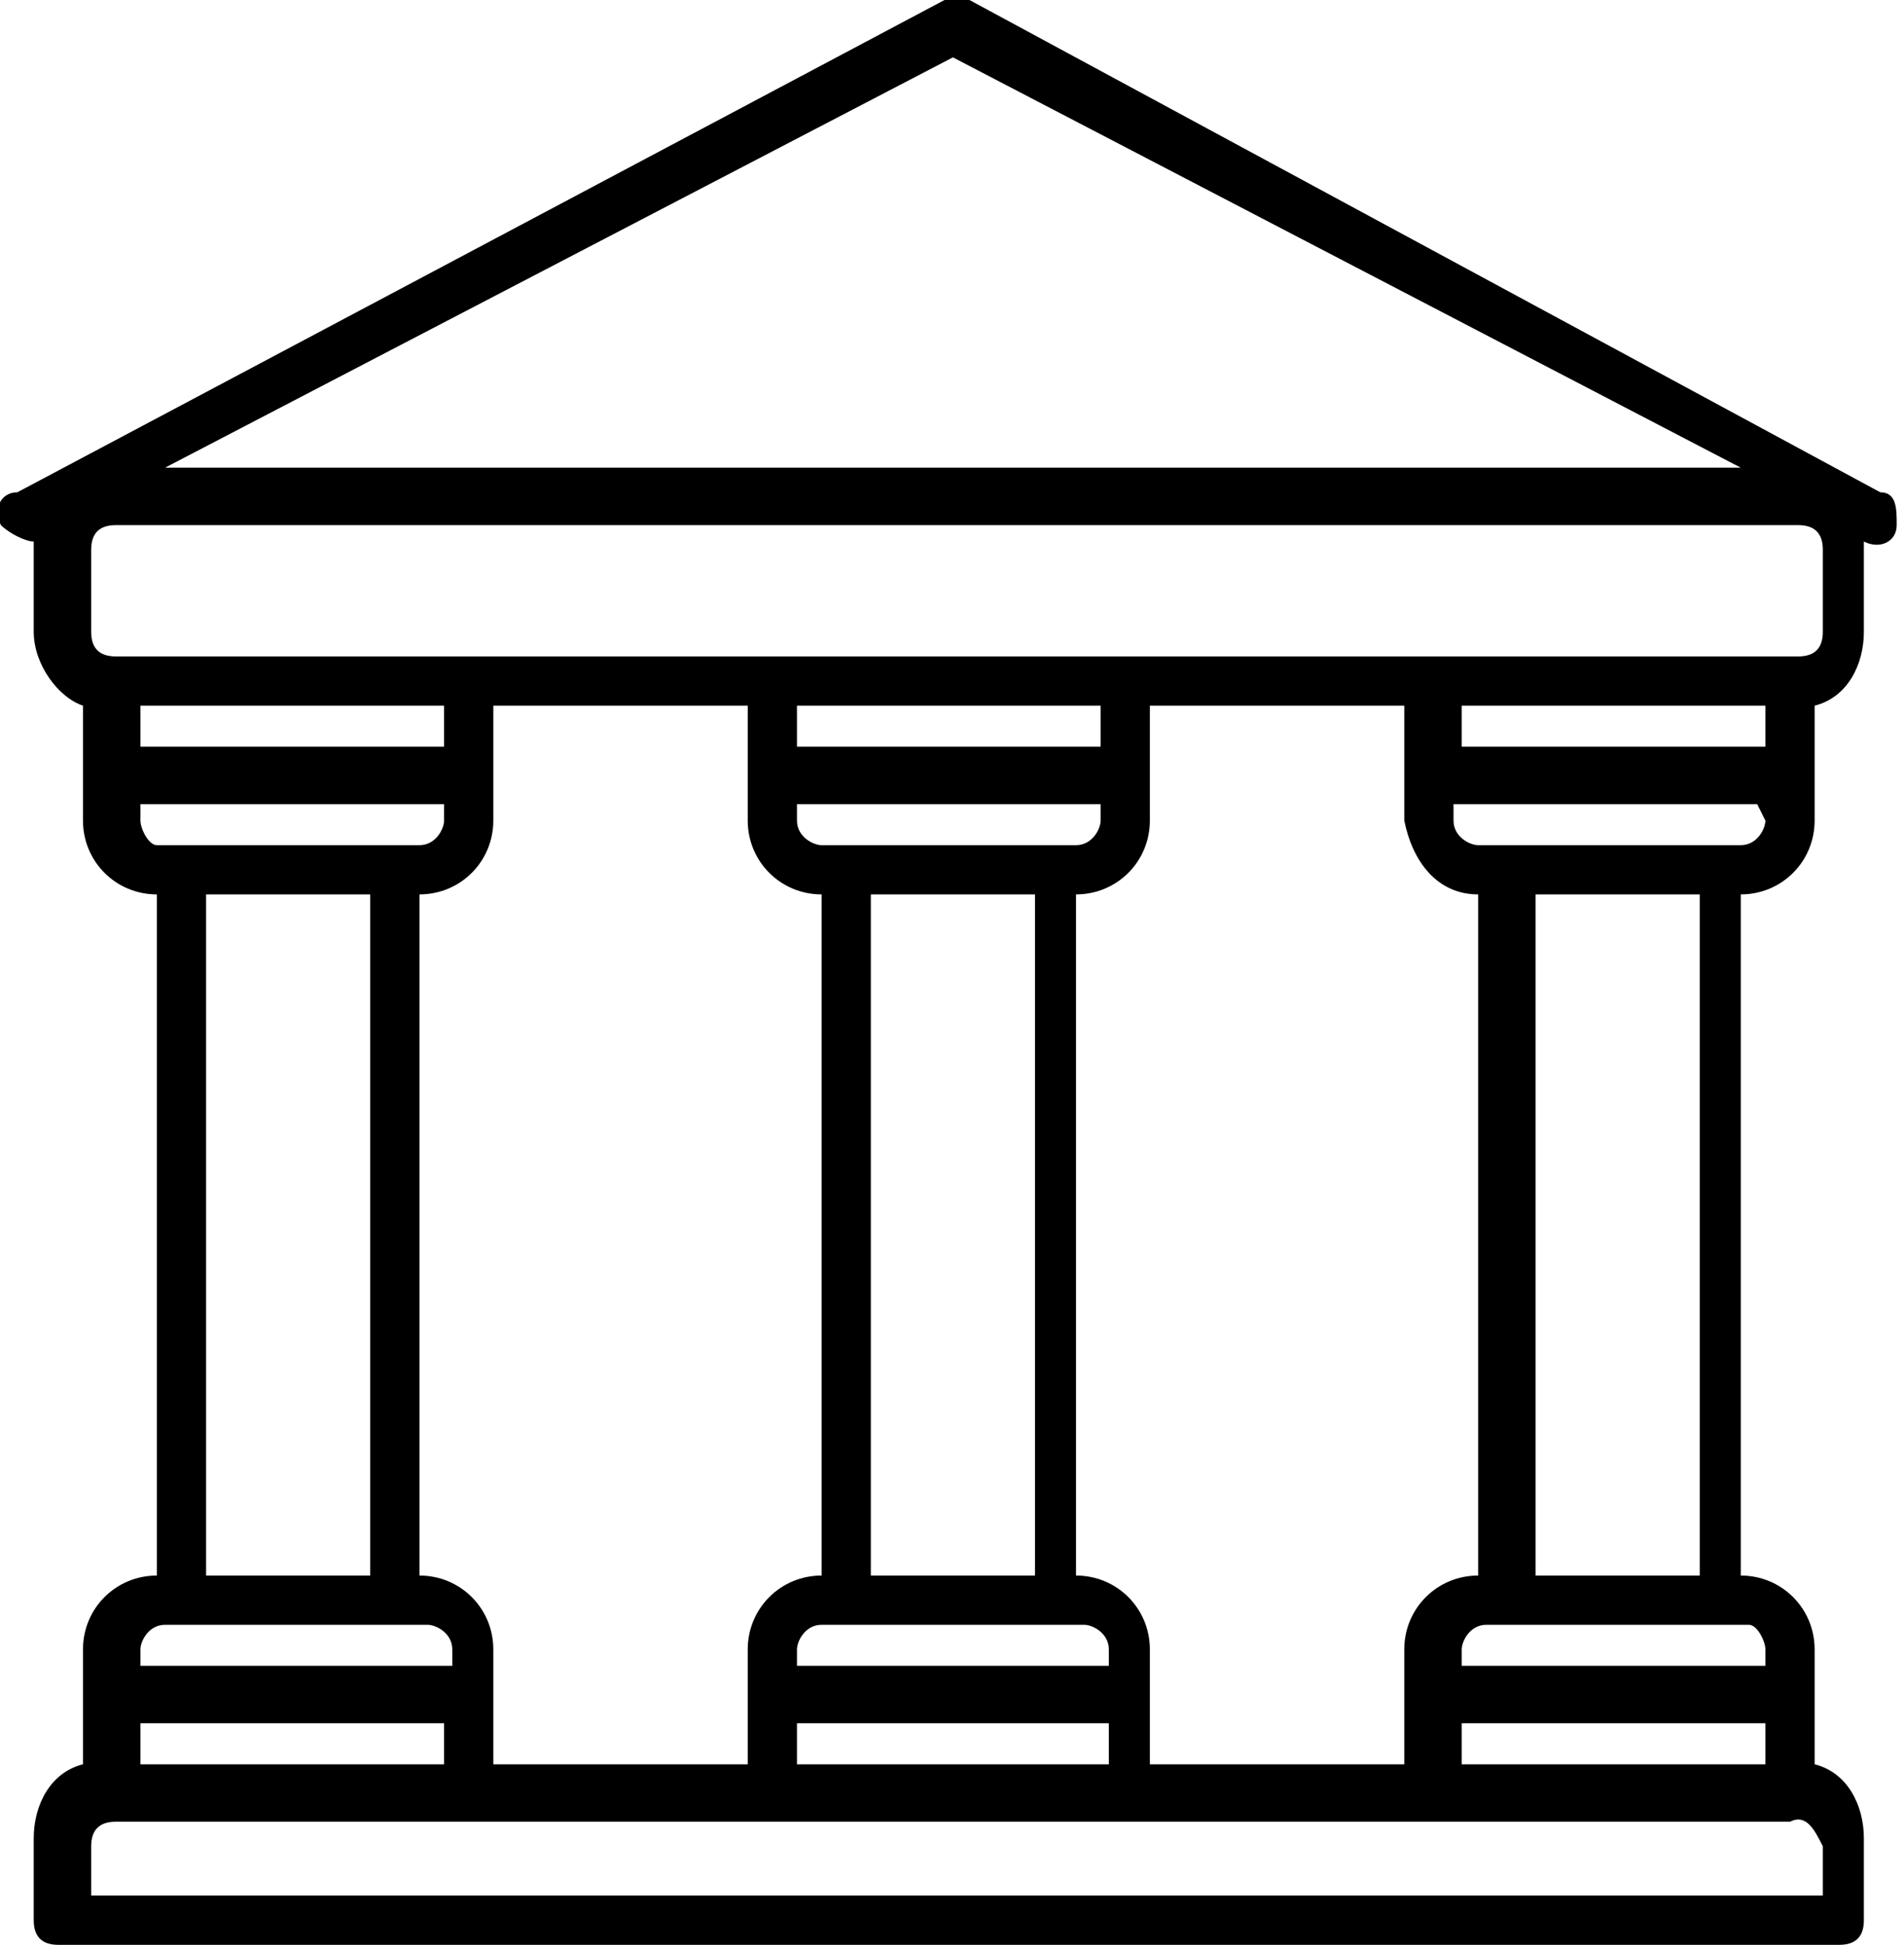 <?xml version="1.0" encoding="utf-8"?>
<!-- Generator: Adobe Illustrator 22.0.1, SVG Export Plug-In . SVG Version: 6.00 Build 0)  -->
<svg version="1.1" id="Layer_1" xmlns="http://www.w3.org/2000/svg" xmlns:xlink="http://www.w3.org/1999/xlink" x="0px" y="0px"
	 viewBox="0 0 23.2 23.7" style="enable-background:new 0 0 23.2 23.7;" xml:space="preserve">
<g id="_001-museum" transform="translate(-0.089 -0.001)">
	<path id="Path_67" d="M0.5,6.6c0,0,0,0.1,0,0.1v1c0,0.4,0.3,0.8,0.6,0.9V10c0,0.5,0.4,0.9,0.9,0.9v8.3c-0.5,0-0.9,0.4-0.9,0.9v1.4
		c-0.4,0.1-0.6,0.5-0.6,0.9v1c0,0.2,0.1,0.3,0.3,0.3h21.7c0.2,0,0.3-0.1,0.3-0.3c0,0,0,0,0,0v-1c0-0.4-0.2-0.8-0.6-0.9v-1.4
		c0-0.5-0.4-0.9-0.9-0.9v-8.3c0.5,0,0.9-0.4,0.9-0.9V8.6c0.4-0.1,0.6-0.5,0.6-0.9v-1c0,0,0-0.1,0-0.1c0.2,0.1,0.4,0,0.4-0.2
		s0-0.4-0.2-0.4L11.9,0c-0.1,0-0.2,0-0.3,0L0.3,6C0.1,6,0,6.2,0.1,6.4C0.2,6.5,0.4,6.6,0.5,6.6z M1.8,9.1V8.6h3.7v0.5L1.8,9.1z
		 M10.1,10.9v8.3c-0.5,0-0.9,0.4-0.9,0.9v1.4H6.1v-1.4c0-0.5-0.4-0.9-0.9-0.9v-8.3c0.5,0,0.9-0.4,0.9-0.9V8.6h3.1V10
		C9.2,10.5,9.6,10.9,10.1,10.9L10.1,10.9z M9.8,9.1V8.6h3.7v0.5L9.8,9.1z M18.1,10.9v8.3c-0.5,0-0.9,0.4-0.9,0.9v1.4h-3.1v-1.4
		c0-0.5-0.4-0.9-0.9-0.9v-8.3c0.5,0,0.9-0.4,0.9-0.9V8.6h3.1V10C17.3,10.5,17.6,10.9,18.1,10.9L18.1,10.9z M17.9,9.1V8.6h3.7v0.5
		L17.9,9.1z M21.6,21v0.5h-3.7V21H21.6z M13.6,21v0.5H9.8V21H13.6z M10.4,10.3h-0.3c-0.1,0-0.3-0.1-0.3-0.3v0V9.8h3.7V10
		c0,0.1-0.1,0.3-0.3,0.3h0L10.4,10.3z M12.7,10.9v8.3h-2v-8.3H12.7z M10.4,19.8h2.9c0.1,0,0.3,0.1,0.3,0.3v0.2H9.8v-0.2
		c0-0.1,0.1-0.3,0.3-0.3L10.4,19.8z M5.5,21v0.5H1.8V21H5.5z M1.8,10V9.8h3.7V10c0,0.1-0.1,0.3-0.3,0.3c0,0,0,0,0,0H2
		C1.9,10.3,1.8,10.1,1.8,10L1.8,10z M4.6,10.9v8.3h-2v-8.3L4.6,10.9z M1.8,20.1c0-0.1,0.1-0.3,0.3-0.3h3.2c0.1,0,0.3,0.1,0.3,0.3
		c0,0,0,0,0,0v0.2H1.8V20.1z M22.3,22.5v0.6H1.2v-0.6c0-0.2,0.1-0.3,0.3-0.3h0h20.4C22.1,22.1,22.2,22.3,22.3,22.5L22.3,22.5z
		 M21.6,20.1v0.2h-3.7v-0.2c0-0.1,0.1-0.3,0.3-0.3h3.2C21.5,19.8,21.6,20,21.6,20.1L21.6,20.1z M18.8,19.2v-8.3h2v8.3H18.8z
		 M21.6,10c0,0.1-0.1,0.3-0.3,0.3h-3.2c-0.1,0-0.3-0.1-0.3-0.3V9.8h3.7L21.6,10z M11.7,0.7l9.6,5H2.1L11.7,0.7z M1.2,6.7
		c0-0.2,0.1-0.3,0.3-0.3l0,0h20.5c0.2,0,0.3,0.1,0.3,0.3v0v1c0,0.2-0.1,0.3-0.3,0.3c0,0,0,0,0,0H1.5C1.3,8,1.2,7.9,1.2,7.7l0,0V6.7z
		"/>
</g>
</svg>
